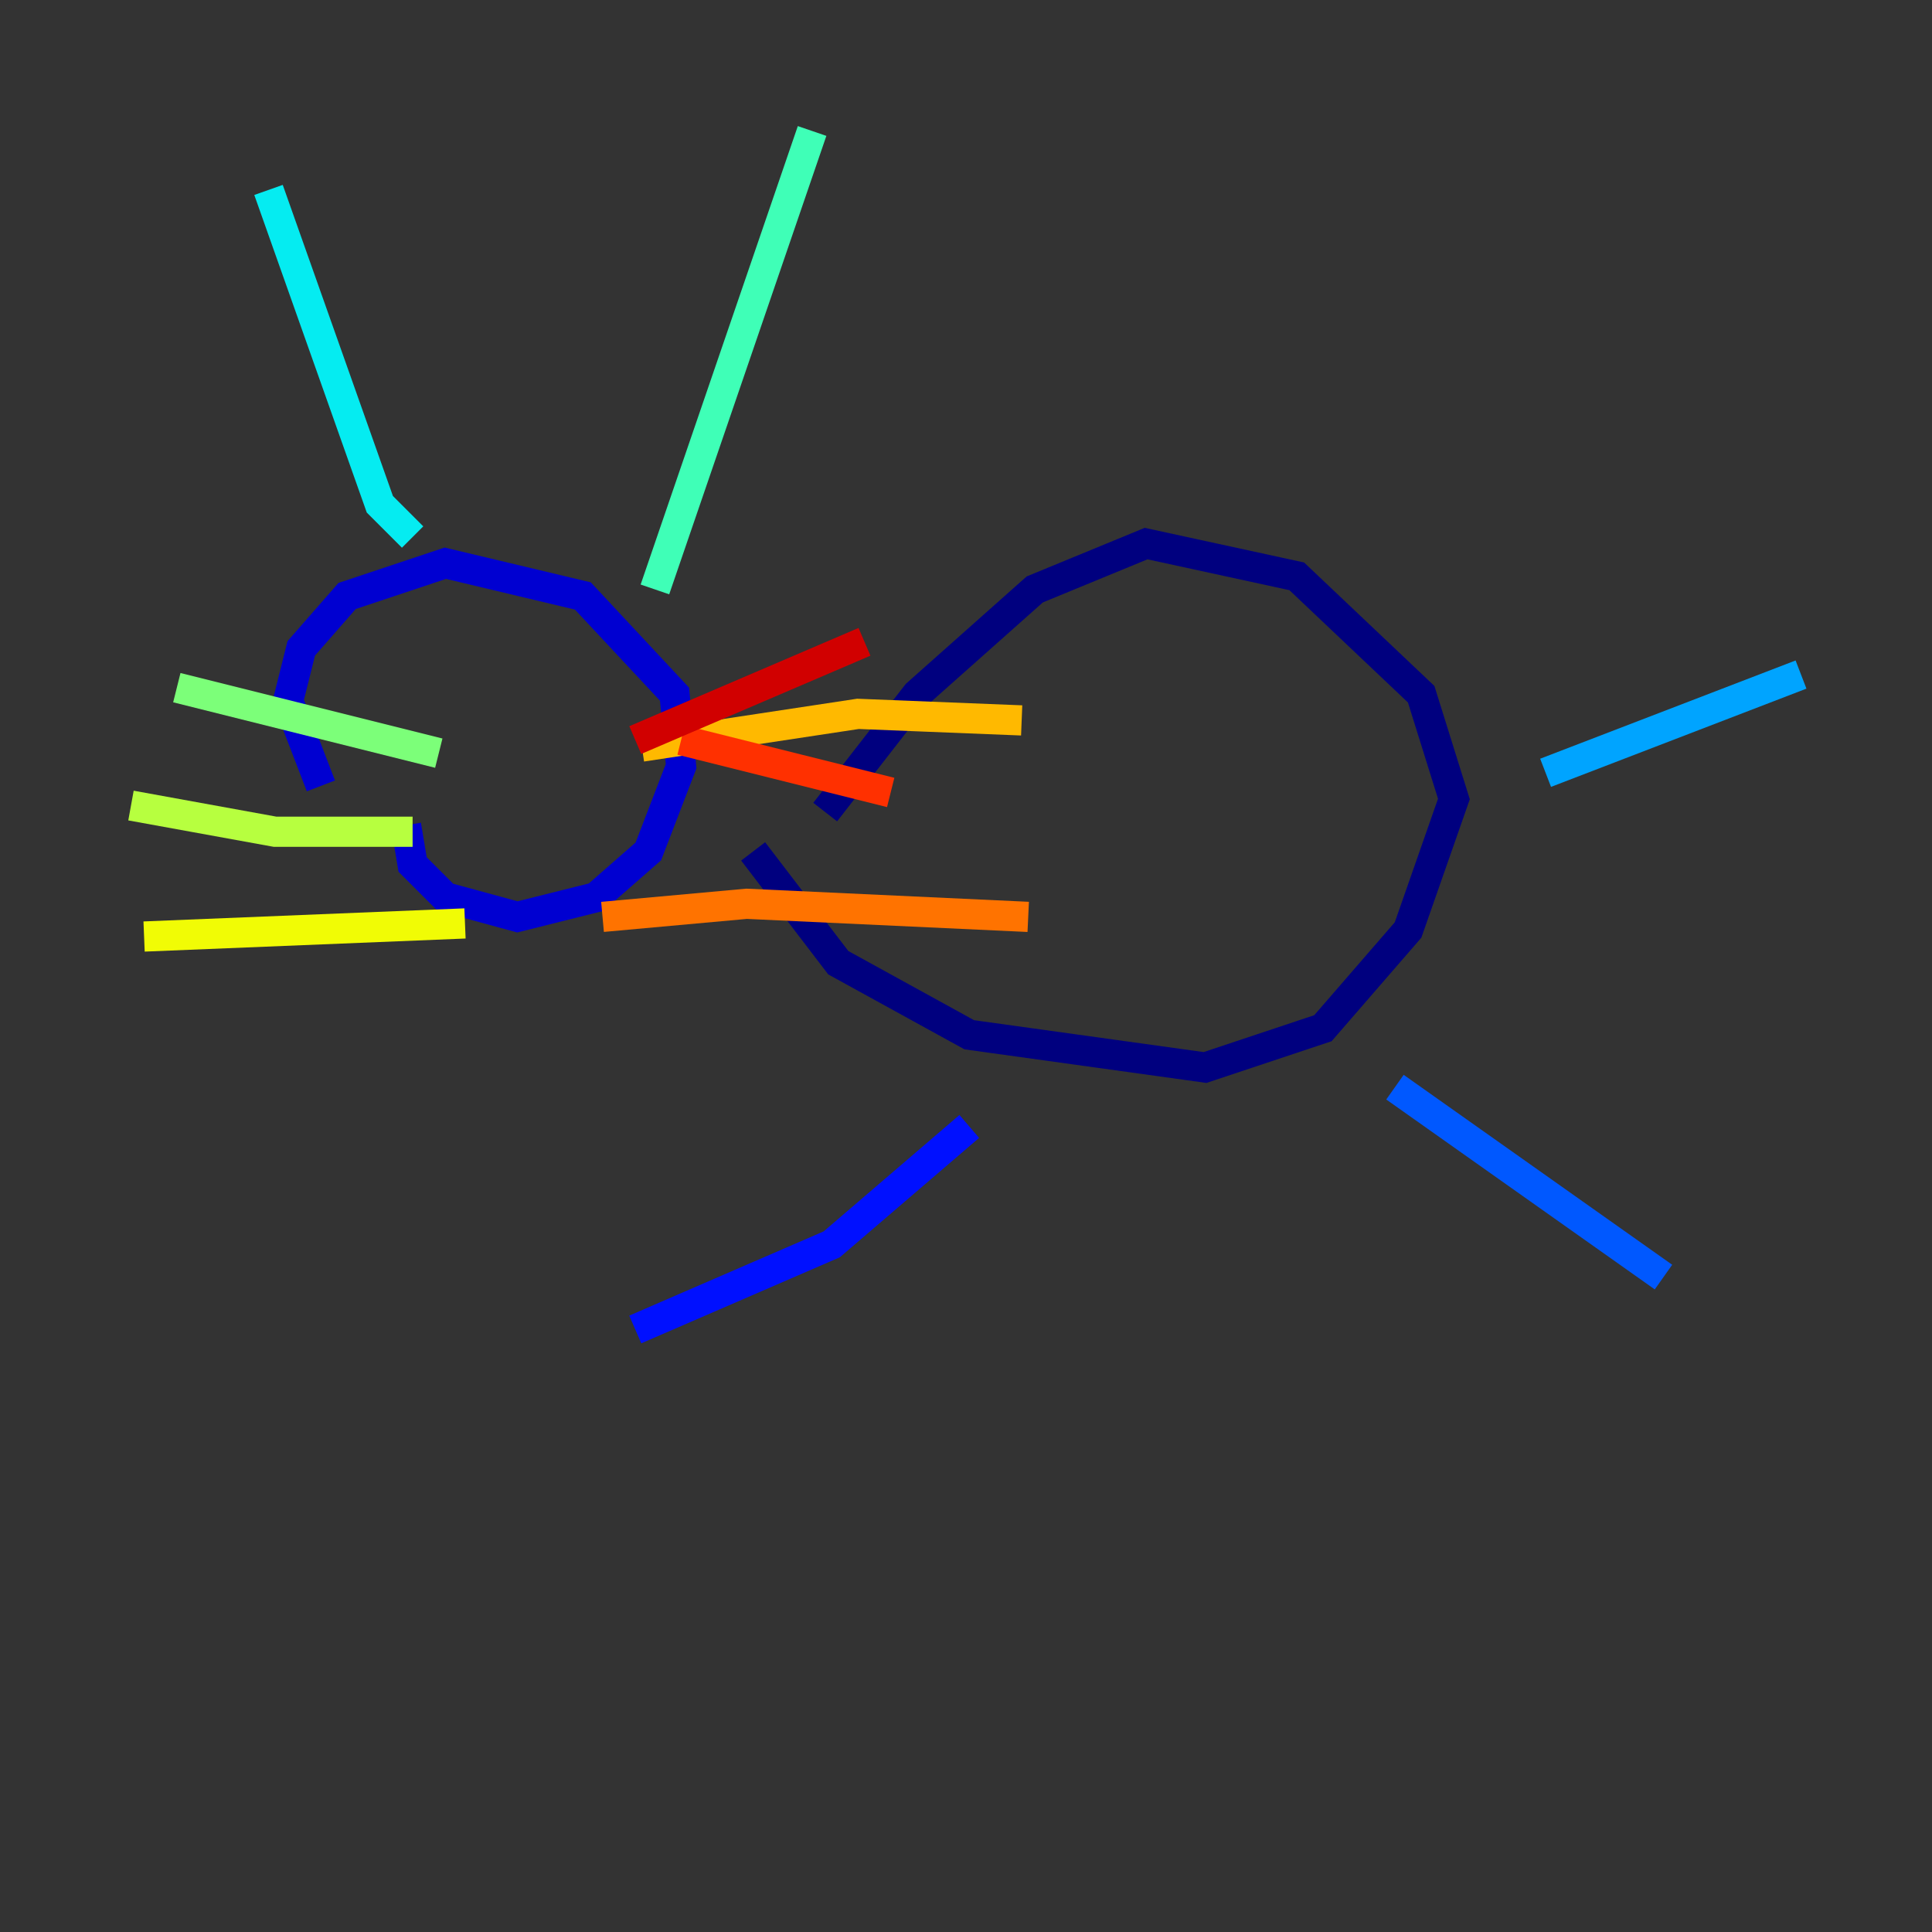 <?xml version="1.0" encoding="utf-8" ?>
<svg baseProfile="tiny" height="128" version="1.2" viewBox="0,0,128,128" width="128" xmlns="http://www.w3.org/2000/svg" xmlns:ev="http://www.w3.org/2001/xml-events" xmlns:xlink="http://www.w3.org/1999/xlink"><rect x="0" y="0" width="128" height="128" fill="#333333" stroke="none"/><defs /><polyline fill="none" points="49.898,56.407 55.539,63.783 64.217,68.556 79.837,70.725 87.647,68.122 93.288,61.614 96.325,52.936 94.156,45.993 85.912,38.183 75.932,36.014 68.556,39.051 60.746,45.993 54.671,53.803" stroke="#00007f" stroke-width="2" /><polyline fill="none" points="26.902,54.671 27.336,57.275 29.505,59.444 34.278,60.746 39.485,59.444 42.956,56.407 45.125,50.766 44.691,45.993 38.617,39.485 29.505,37.315 22.997,39.485 19.959,42.956 19.091,46.427 21.261,52.068" stroke="#0000d1" stroke-width="2" /><polyline fill="none" points="64.217,74.63 55.105,82.441 42.088,88.081" stroke="#0010ff" stroke-width="2" /><polyline fill="none" points="92.42,72.027 110.21,84.61" stroke="#0058ff" stroke-width="2" /><polyline fill="none" points="102.4,51.2 119.322,44.691" stroke="#00a4ff" stroke-width="2" /><polyline fill="none" points="27.336,35.58 25.166,33.41 17.79,12.583" stroke="#05ecf1" stroke-width="2" /><polyline fill="none" points="43.39,39.051 53.803,8.678" stroke="#3fffb7" stroke-width="2" /><polyline fill="none" points="29.071,49.898 11.715,45.559" stroke="#7cff79" stroke-width="2" /><polyline fill="none" points="27.336,55.105 18.224,55.105 8.678,53.37" stroke="#b7ff3f" stroke-width="2" /><polyline fill="none" points="30.807,61.18 9.546,62.047" stroke="#f1fc05" stroke-width="2" /><polyline fill="none" points="42.522,49.464 56.841,47.295 67.688,47.729" stroke="#ffb900" stroke-width="2" /><polyline fill="none" points="39.919,60.746 49.464,59.878 68.122,60.746" stroke="#ff7300" stroke-width="2" /><polyline fill="none" points="45.125,49.031 59.01,52.502" stroke="#ff3000" stroke-width="2" /><polyline fill="none" points="42.088,49.031 57.275,42.522" stroke="#d10000" stroke-width="2" /><polyline fill="none" points="40.352,52.502 40.352,52.502" stroke="#7f0000" stroke-width="2" /></svg>